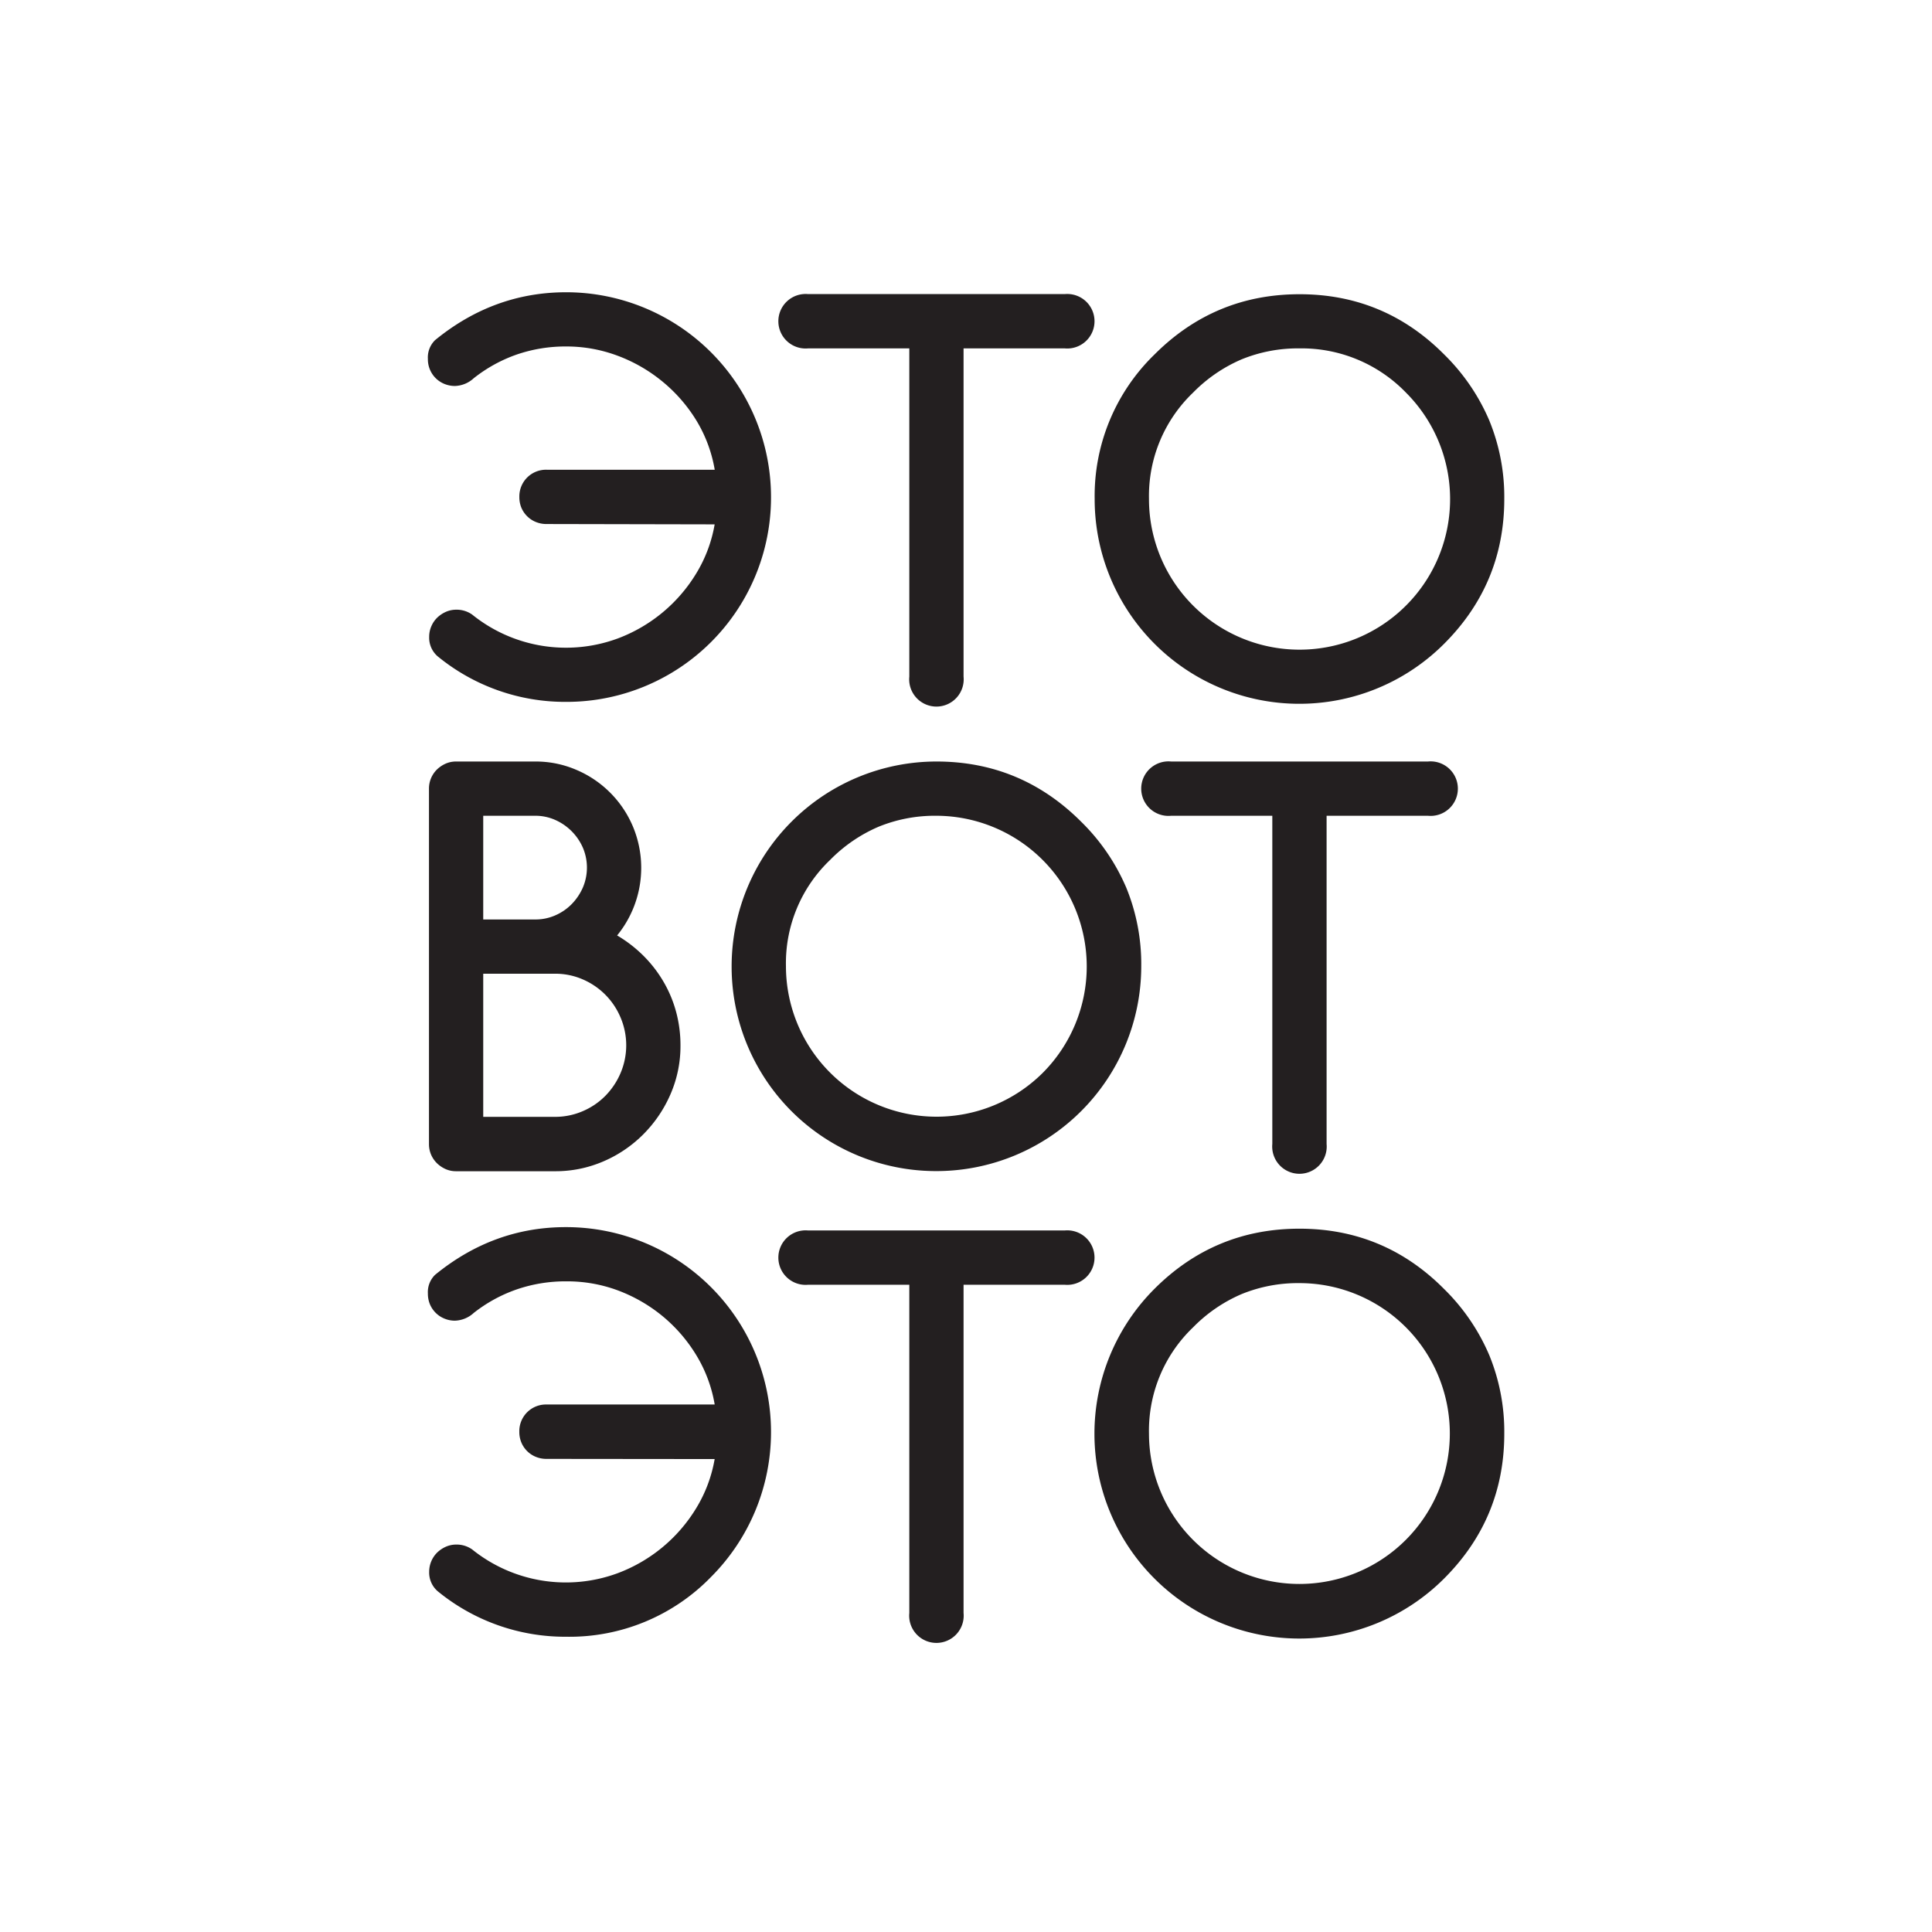 <svg id="Layer_1" data-name="Layer 1" xmlns="http://www.w3.org/2000/svg" viewBox="0 0 566.93 566.93">
  <g>
    <path d="M160.35,153.77a8.09,8.09,0,0,1-3.11-.6,7.67,7.67,0,0,1-2.56-1.69A7.82,7.82,0,0,1,153,149a8.12,8.12,0,0,1-.6-3.16,7.82,7.82,0,0,1,8-8h49.33a40.94,40.94,0,0,0-5.37-14.43A45.44,45.44,0,0,0,194.44,112a45.94,45.94,0,0,0-13.14-7.59,42.67,42.67,0,0,0-15.17-2.74,44,44,0,0,0-14.6,2.4A43.28,43.28,0,0,0,139,111a8.51,8.51,0,0,1-5.48,2.26,8.09,8.09,0,0,1-3.11-.6,7.82,7.82,0,0,1-2.56-1.69,7.81,7.81,0,0,1-2.29-5.68,7.08,7.08,0,0,1,2.11-5.48q17.19-14.06,38.51-14.05a60.14,60.14,0,0,1,60.07,60.1,60,60,0,0,1-60.07,60.1,59,59,0,0,1-37.76-13.37,7.22,7.22,0,0,1-2.48-5.71,7.68,7.68,0,0,1,.64-3.12,7.83,7.83,0,0,1,1.72-2.52,8.91,8.91,0,0,1,2.52-1.69,7.55,7.55,0,0,1,3.08-.64,7.88,7.88,0,0,1,4.65,1.43,43.86,43.86,0,0,0,42.76,7,45.67,45.67,0,0,0,23-19.08,40.92,40.92,0,0,0,5.4-14.39Z" fill="#231f20"/>
    <path d="M312.43,102.23H282.75v96.31a8,8,0,1,1-15.92,0V102.23H237.15a8,8,0,1,1,0-15.93h75.28a8,8,0,1,1,0,15.93Z" fill="#231f20"/>
    <path d="M441.42,146.4q0,24.87-17.66,42.52A60.06,60.06,0,0,1,321.22,146.4,57.83,57.83,0,0,1,338.8,104q17.65-17.65,42.52-17.66T423.76,104A60.21,60.21,0,0,1,437,123.34,59.22,59.22,0,0,1,441.42,146.4Zm-60.1-44.17a43.64,43.64,0,0,0-17,3.23,44.42,44.42,0,0,0-14.24,9.77,41.91,41.91,0,0,0-12.92,31.17,44.18,44.18,0,1,0,75.43-31.17A42.6,42.6,0,0,0,381.32,102.23Z" fill="#231f20"/>
    <path d="M157.05,223.46a30.13,30.13,0,0,1,12.06,2.44,31.22,31.22,0,0,1,16.6,16.6,31.38,31.38,0,0,1-4.62,32,38.83,38.83,0,0,1,8,6.24,37.4,37.4,0,0,1,5.82,7.7,36.06,36.06,0,0,1,3.57,8.79,37.65,37.65,0,0,1,1.2,9.5A35.3,35.3,0,0,1,196.79,321a38,38,0,0,1-7.92,11.76,37.25,37.25,0,0,1-11.72,8,35.37,35.37,0,0,1-14.31,2.93h-29a7.54,7.54,0,0,1-3.08-.63,8.74,8.74,0,0,1-2.52-1.7,8,8,0,0,1-1.73-2.51,7.84,7.84,0,0,1-.63-3.12V231.42a7.84,7.84,0,0,1,.63-3.12,8,8,0,0,1,1.73-2.52,8.91,8.91,0,0,1,2.52-1.69,7.54,7.54,0,0,1,3.08-.63ZM141.8,239.38v30.43h15.25a14.39,14.39,0,0,0,5.9-1.21,15.28,15.28,0,0,0,4.81-3.3,16.32,16.32,0,0,0,3.27-4.85,14.91,14.91,0,0,0,0-11.72,15.86,15.86,0,0,0-8.16-8.15,14.3,14.3,0,0,0-5.82-1.2Zm0,46.35v42h21a20.36,20.36,0,0,0,8.19-1.66,20.74,20.74,0,0,0,6.64-4.5,21.56,21.56,0,0,0,4.47-6.69,20.84,20.84,0,0,0,0-16.3A21,21,0,0,0,171,287.39a20.12,20.12,0,0,0-8.11-1.66Z" fill="#231f20"/>
    <path d="M334.89,283.55a60.14,60.14,0,0,1-60.1,60.1,60,60,0,0,1-60.1-60.1,60.14,60.14,0,0,1,60.1-60.09q24.79,0,42.45,17.65a60.21,60.21,0,0,1,13.26,19.38A59.22,59.22,0,0,1,334.89,283.55Zm-60.1-44.17a43.59,43.59,0,0,0-17,3.23,44.47,44.47,0,0,0-14.24,9.77,41.85,41.85,0,0,0-12.92,31.17A44.19,44.19,0,0,0,306,314.81a44.22,44.22,0,0,0-31.25-75.43Z" fill="#231f20"/>
    <path d="M419,239.38H389.28v96.31a8,8,0,1,1-15.93,0V239.38H343.68a8,8,0,1,1,0-15.92H419a8,8,0,1,1,0,15.92Z" fill="#231f20"/>
    <path d="M160.35,428.1a8.09,8.09,0,0,1-3.11-.6,7.67,7.67,0,0,1-2.56-1.69,7.76,7.76,0,0,1-1.69-2.52,8,8,0,0,1-.6-3.15,7.82,7.82,0,0,1,8-8h49.33a40.94,40.94,0,0,0-5.37-14.43,45.44,45.44,0,0,0-9.87-11.45,45.94,45.94,0,0,0-13.14-7.59A42.67,42.67,0,0,0,166.13,376a44,44,0,0,0-14.6,2.4A43.28,43.28,0,0,0,139,385.28a8.56,8.56,0,0,1-5.48,2.26,7.91,7.91,0,0,1-3.11-.61,7.67,7.67,0,0,1-2.56-1.69,7.82,7.82,0,0,1-1.69-2.51,8.09,8.09,0,0,1-.6-3.16,7.08,7.08,0,0,1,2.11-5.48q17.19-14.05,38.51-14a60.14,60.14,0,0,1,42.5,102.62,57.87,57.87,0,0,1-42.5,17.58,59,59,0,0,1-37.76-13.37,7.23,7.23,0,0,1-2.48-5.71,7.91,7.91,0,0,1,2.36-5.64,8.91,8.91,0,0,1,2.52-1.69,7.55,7.55,0,0,1,3.08-.64,7.88,7.88,0,0,1,4.65,1.43,43.86,43.86,0,0,0,42.76,6.95,45.67,45.67,0,0,0,23-19.08,40.92,40.92,0,0,0,5.4-14.39Z" fill="#231f20"/>
    <path d="M312.43,377H282.75v96.3a8,8,0,1,1-15.92,0V377H237.15a8,8,0,1,1,0-15.93h75.28a8,8,0,1,1,0,15.93Z" fill="#231f20"/>
    <path d="M441.42,420.69q0,24.87-17.66,42.52a60.08,60.08,0,0,1-85-85q17.65-17.65,42.52-17.66t42.44,17.66A60.21,60.21,0,0,1,437,397.63,59.22,59.22,0,0,1,441.42,420.69Zm-60.1-44.17a43.64,43.64,0,0,0-17,3.23,44.42,44.42,0,0,0-14.24,9.77,41.91,41.91,0,0,0-12.92,31.17,44.14,44.14,0,1,0,44.18-44.17Z" fill="#231f20"/>
  </g>
</svg>

